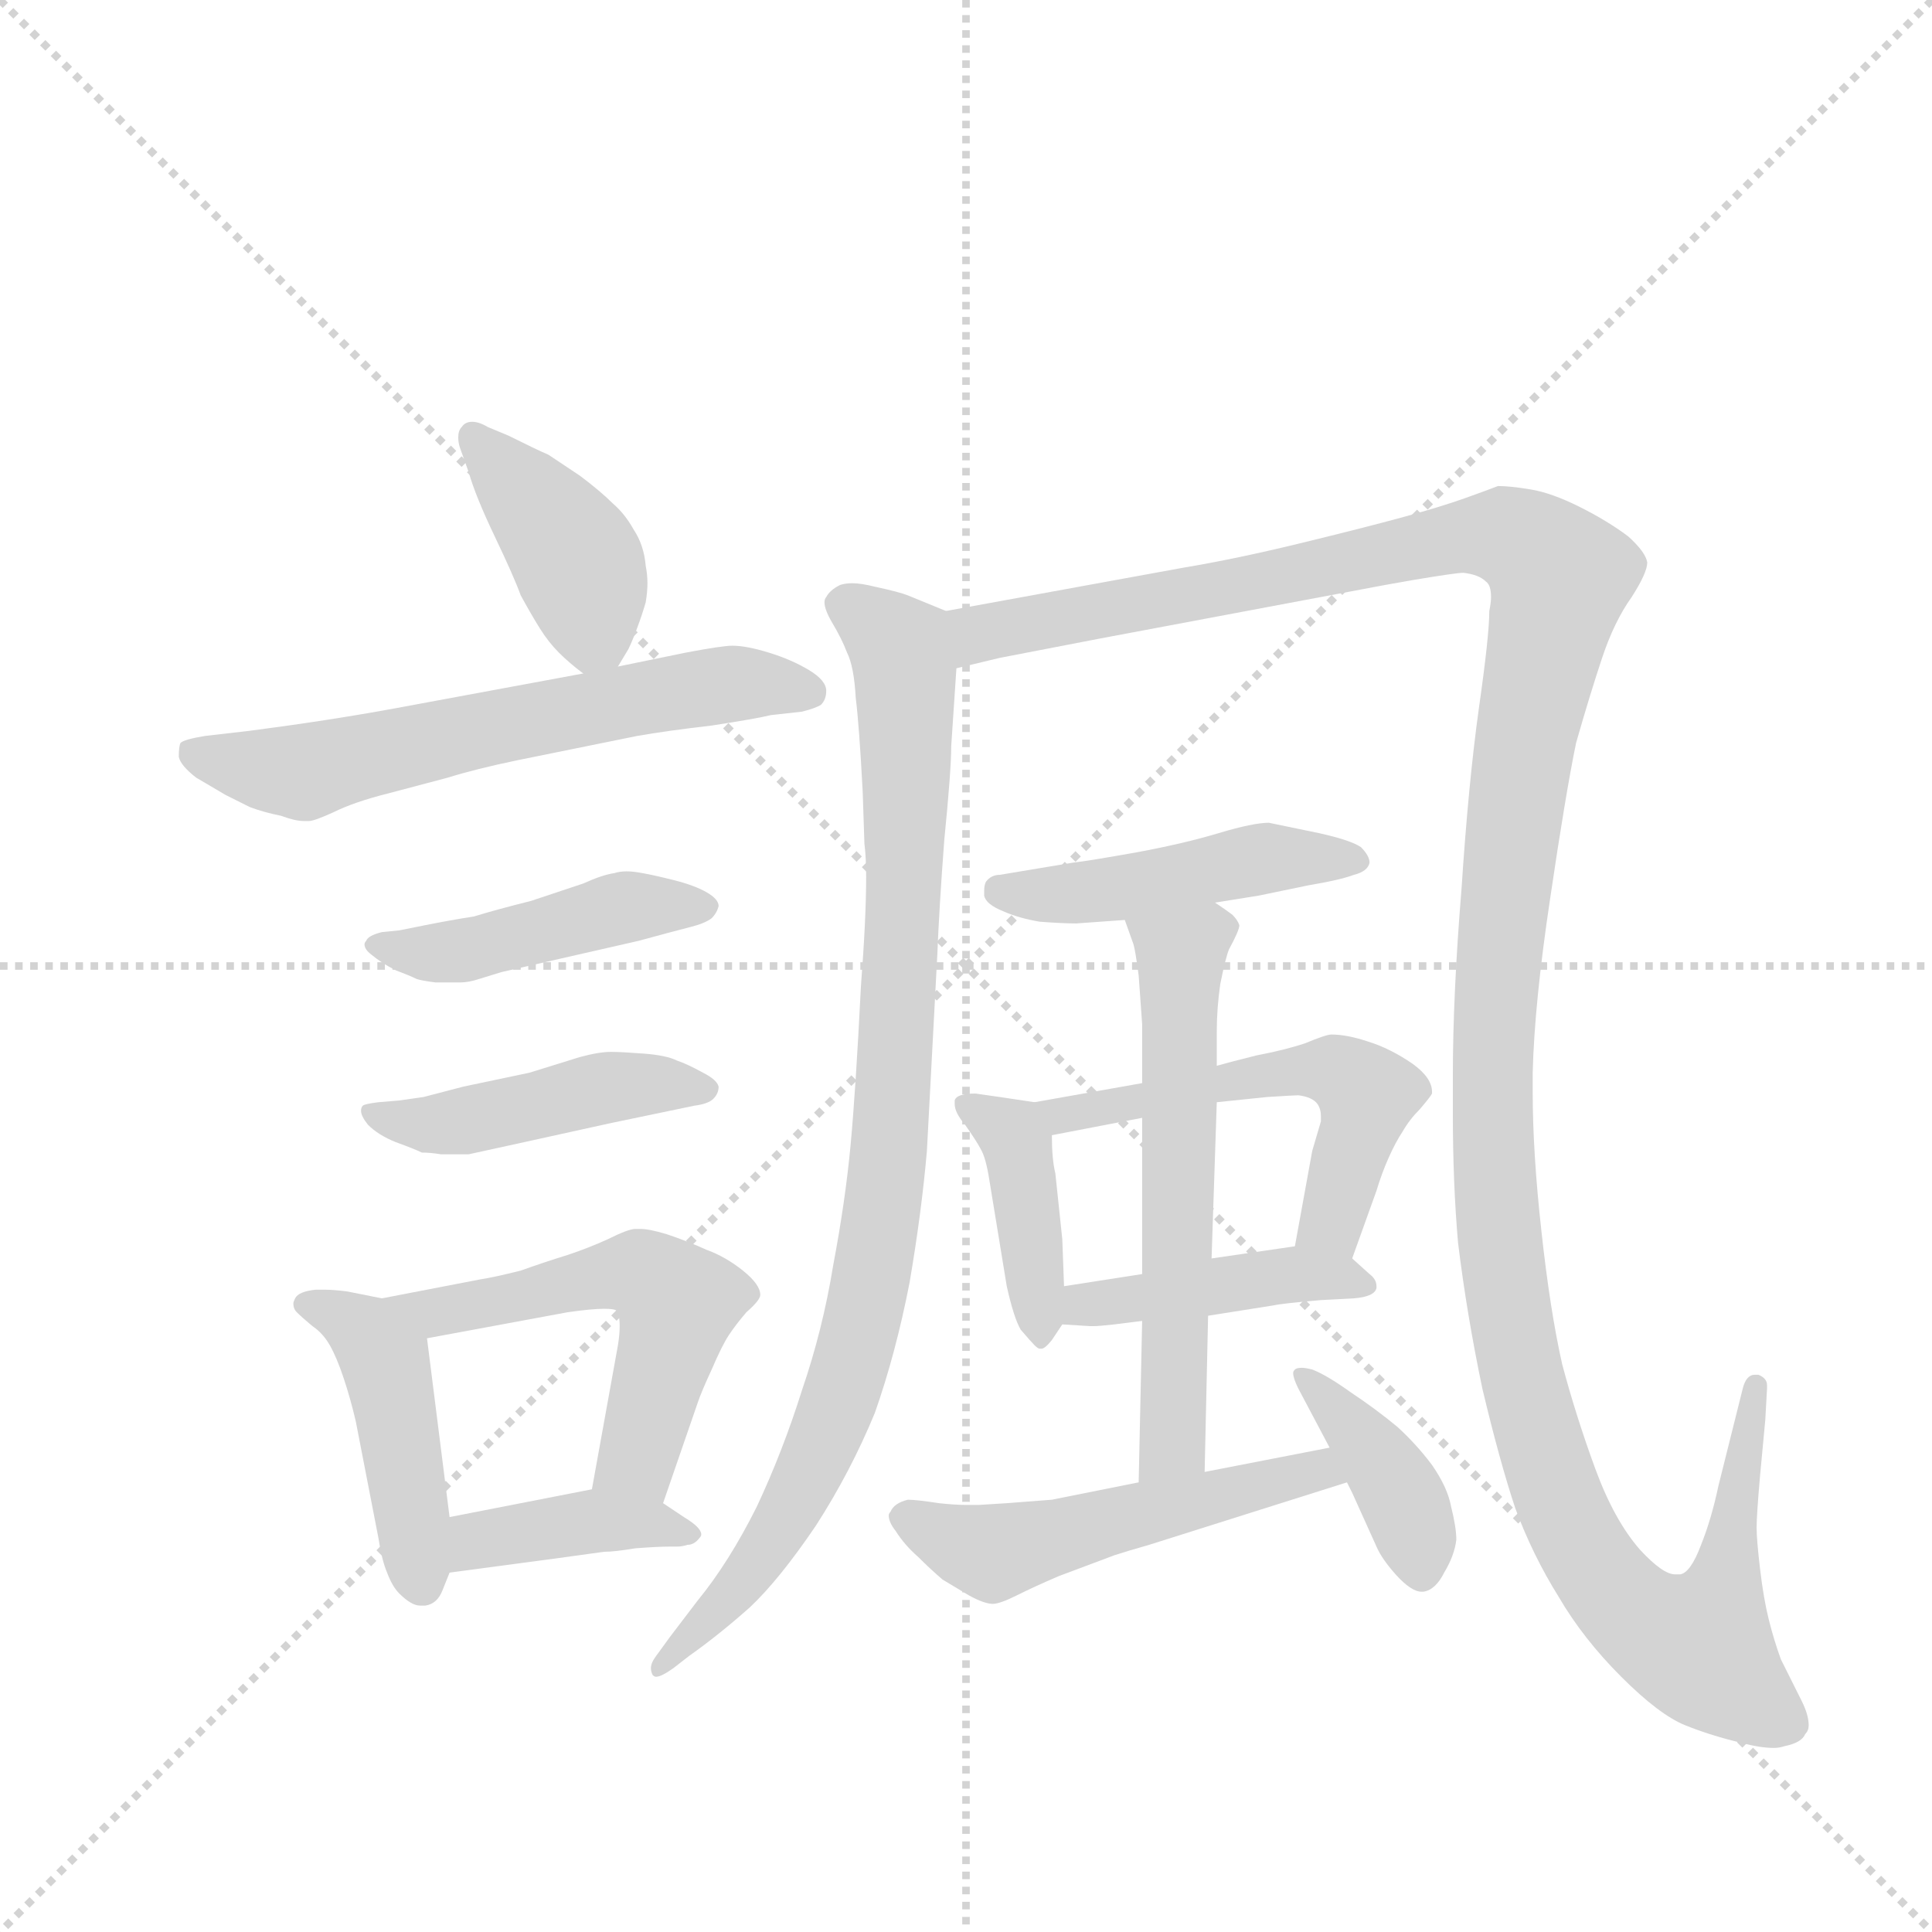 <svg version="1.1" viewBox="0 0 1024 1024" xmlns="http://www.w3.org/2000/svg">
  <g stroke="lightgray" stroke-dasharray="1,1" stroke-width="1" transform="scale(4, 4)">
    <line x1="0" y1="0" x2="256" y2="256"></line>
    <line x1="256" y1="0" x2="0" y2="256"></line>
    <line x1="128" y1="0" x2="128" y2="256"></line>
    <line x1="0" y1="128" x2="256" y2="128"></line>
  </g>
  <g transform="scale(0.92, -0.92) translate(60, -900)">
    <style type="text/css">
      
        @keyframes keyframes0 {
          from {
            stroke: blue;
            stroke-dashoffset: 405;
            stroke-width: 128;
          }
          57% {
            animation-timing-function: step-end;
            stroke: blue;
            stroke-dashoffset: 0;
            stroke-width: 128;
          }
          to {
            stroke: black;
            stroke-width: 1024;
          }
        }
        #make-me-a-hanzi-animation-0 {
          animation: keyframes0 0.58s both;
          animation-delay: 0s;
          animation-timing-function: linear;
        }
      
        @keyframes keyframes1 {
          from {
            stroke: blue;
            stroke-dashoffset: 614;
            stroke-width: 128;
          }
          67% {
            animation-timing-function: step-end;
            stroke: blue;
            stroke-dashoffset: 0;
            stroke-width: 128;
          }
          to {
            stroke: black;
            stroke-width: 1024;
          }
        }
        #make-me-a-hanzi-animation-1 {
          animation: keyframes1 0.75s both;
          animation-delay: 0.58s;
          animation-timing-function: linear;
        }
      
        @keyframes keyframes2 {
          from {
            stroke: blue;
            stroke-dashoffset: 450;
            stroke-width: 128;
          }
          59% {
            animation-timing-function: step-end;
            stroke: blue;
            stroke-dashoffset: 0;
            stroke-width: 128;
          }
          to {
            stroke: black;
            stroke-width: 1024;
          }
        }
        #make-me-a-hanzi-animation-2 {
          animation: keyframes2 0.616s both;
          animation-delay: 1.329s;
          animation-timing-function: linear;
        }
      
        @keyframes keyframes3 {
          from {
            stroke: blue;
            stroke-dashoffset: 450;
            stroke-width: 128;
          }
          59% {
            animation-timing-function: step-end;
            stroke: blue;
            stroke-dashoffset: 0;
            stroke-width: 128;
          }
          to {
            stroke: black;
            stroke-width: 1024;
          }
        }
        #make-me-a-hanzi-animation-3 {
          animation: keyframes3 0.616s both;
          animation-delay: 1.945s;
          animation-timing-function: linear;
        }
      
        @keyframes keyframes4 {
          from {
            stroke: blue;
            stroke-dashoffset: 446;
            stroke-width: 128;
          }
          59% {
            animation-timing-function: step-end;
            stroke: blue;
            stroke-dashoffset: 0;
            stroke-width: 128;
          }
          to {
            stroke: black;
            stroke-width: 1024;
          }
        }
        #make-me-a-hanzi-animation-4 {
          animation: keyframes4 0.613s both;
          animation-delay: 2.562s;
          animation-timing-function: linear;
        }
      
        @keyframes keyframes5 {
          from {
            stroke: blue;
            stroke-dashoffset: 543;
            stroke-width: 128;
          }
          64% {
            animation-timing-function: step-end;
            stroke: blue;
            stroke-dashoffset: 0;
            stroke-width: 128;
          }
          to {
            stroke: black;
            stroke-width: 1024;
          }
        }
        #make-me-a-hanzi-animation-5 {
          animation: keyframes5 0.692s both;
          animation-delay: 3.175s;
          animation-timing-function: linear;
        }
      
        @keyframes keyframes6 {
          from {
            stroke: blue;
            stroke-dashoffset: 394;
            stroke-width: 128;
          }
          56% {
            animation-timing-function: step-end;
            stroke: blue;
            stroke-dashoffset: 0;
            stroke-width: 128;
          }
          to {
            stroke: black;
            stroke-width: 1024;
          }
        }
        #make-me-a-hanzi-animation-6 {
          animation: keyframes6 0.571s both;
          animation-delay: 3.867s;
          animation-timing-function: linear;
        }
      
        @keyframes keyframes7 {
          from {
            stroke: blue;
            stroke-dashoffset: 923;
            stroke-width: 128;
          }
          75% {
            animation-timing-function: step-end;
            stroke: blue;
            stroke-dashoffset: 0;
            stroke-width: 128;
          }
          to {
            stroke: black;
            stroke-width: 1024;
          }
        }
        #make-me-a-hanzi-animation-7 {
          animation: keyframes7 1.001s both;
          animation-delay: 4.437s;
          animation-timing-function: linear;
        }
      
        @keyframes keyframes8 {
          from {
            stroke: blue;
            stroke-dashoffset: 1435;
            stroke-width: 128;
          }
          82% {
            animation-timing-function: step-end;
            stroke: blue;
            stroke-dashoffset: 0;
            stroke-width: 128;
          }
          to {
            stroke: black;
            stroke-width: 1024;
          }
        }
        #make-me-a-hanzi-animation-8 {
          animation: keyframes8 1.418s both;
          animation-delay: 5.438s;
          animation-timing-function: linear;
        }
      
        @keyframes keyframes9 {
          from {
            stroke: blue;
            stroke-dashoffset: 464;
            stroke-width: 128;
          }
          60% {
            animation-timing-function: step-end;
            stroke: blue;
            stroke-dashoffset: 0;
            stroke-width: 128;
          }
          to {
            stroke: black;
            stroke-width: 1024;
          }
        }
        #make-me-a-hanzi-animation-9 {
          animation: keyframes9 0.628s both;
          animation-delay: 6.856s;
          animation-timing-function: linear;
        }
      
        @keyframes keyframes10 {
          from {
            stroke: blue;
            stroke-dashoffset: 408;
            stroke-width: 128;
          }
          57% {
            animation-timing-function: step-end;
            stroke: blue;
            stroke-dashoffset: 0;
            stroke-width: 128;
          }
          to {
            stroke: black;
            stroke-width: 1024;
          }
        }
        #make-me-a-hanzi-animation-10 {
          animation: keyframes10 0.582s both;
          animation-delay: 7.484s;
          animation-timing-function: linear;
        }
      
        @keyframes keyframes11 {
          from {
            stroke: blue;
            stroke-dashoffset: 540;
            stroke-width: 128;
          }
          64% {
            animation-timing-function: step-end;
            stroke: blue;
            stroke-dashoffset: 0;
            stroke-width: 128;
          }
          to {
            stroke: black;
            stroke-width: 1024;
          }
        }
        #make-me-a-hanzi-animation-11 {
          animation: keyframes11 0.689s both;
          animation-delay: 8.066s;
          animation-timing-function: linear;
        }
      
        @keyframes keyframes12 {
          from {
            stroke: blue;
            stroke-dashoffset: 429;
            stroke-width: 128;
          }
          58% {
            animation-timing-function: step-end;
            stroke: blue;
            stroke-dashoffset: 0;
            stroke-width: 128;
          }
          to {
            stroke: black;
            stroke-width: 1024;
          }
        }
        #make-me-a-hanzi-animation-12 {
          animation: keyframes12 0.599s both;
          animation-delay: 8.755s;
          animation-timing-function: linear;
        }
      
        @keyframes keyframes13 {
          from {
            stroke: blue;
            stroke-dashoffset: 586;
            stroke-width: 128;
          }
          66% {
            animation-timing-function: step-end;
            stroke: blue;
            stroke-dashoffset: 0;
            stroke-width: 128;
          }
          to {
            stroke: black;
            stroke-width: 1024;
          }
        }
        #make-me-a-hanzi-animation-13 {
          animation: keyframes13 0.727s both;
          animation-delay: 9.354s;
          animation-timing-function: linear;
        }
      
        @keyframes keyframes14 {
          from {
            stroke: blue;
            stroke-dashoffset: 515;
            stroke-width: 128;
          }
          63% {
            animation-timing-function: step-end;
            stroke: blue;
            stroke-dashoffset: 0;
            stroke-width: 128;
          }
          to {
            stroke: black;
            stroke-width: 1024;
          }
        }
        #make-me-a-hanzi-animation-14 {
          animation: keyframes14 0.669s both;
          animation-delay: 10.081s;
          animation-timing-function: linear;
        }
      
        @keyframes keyframes15 {
          from {
            stroke: blue;
            stroke-dashoffset: 395;
            stroke-width: 128;
          }
          56% {
            animation-timing-function: step-end;
            stroke: blue;
            stroke-dashoffset: 0;
            stroke-width: 128;
          }
          to {
            stroke: black;
            stroke-width: 1024;
          }
        }
        #make-me-a-hanzi-animation-15 {
          animation: keyframes15 0.571s both;
          animation-delay: 10.75s;
          animation-timing-function: linear;
        }
      
    </style>
    
      <path d="M 296 516 L 302 526 Q 304 530 307 538 Q 310 546 312 553 Q 313 559 313 564 Q 313 569 312 574 Q 311 586 305 595 Q 300 604 293 610 Q 286 617 274 626 L 256 638 Q 249 641 233 649 L 221 654 Q 216 657 212 657 Q 208 657 206 654 Q 204 652 204 648 Q 204 645 205 642 L 210 628 Q 214 614 225 591 Q 236 568 240 557 Q 246 546 251 538 Q 256 530 262 524 Q 268 518 276 512 C 288 503 288 503 296 516 Z" fill="lightgray"></path>
    
      <path d="M 276 512 L 168 492 Q 130 485 84 479 L 58 476 Q 46 474 44 472 Q 43 470 43 464 Q 44 459 53 452 L 70 442 L 84 435 Q 92 432 102 430 Q 110 427 115 427 L 118 427 Q 121 427 132 432 Q 144 438 164 443 L 198 452 Q 214 457 238 462 L 307 476 Q 324 479 350 482 Q 376 486 384 488 L 402 490 Q 410 492 413 494 Q 416 497 416 502 Q 416 508 406 514 Q 396 520 383 524 Q 370 528 362 528 Q 356 528 335 524 L 296 516 L 276 512 Z" fill="lightgray"></path>
    
      <path d="M 170 364 L 160 363 Q 152 361 151 358 Q 150 357 150 356 Q 150 353 154 350 Q 160 345 168 341 Q 176 338 180 336 Q 183 335 191 334 L 205 334 Q 210 334 216 336 L 229 340 L 308 358 Q 330 364 338 366 Q 346 368 350 371 Q 353 374 354 378 Q 354 382 347 386 Q 340 390 328 393 Q 316 396 310 397 Q 305 398 301 398 Q 297 398 294 397 Q 287 396 276 391 L 246 381 Q 226 376 213 372 Q 200 370 185 367 L 170 364 Z" fill="lightgray"></path>
    
      <path d="M 170 266 L 158 265 Q 150 264 149 263 Q 148 262 148 260 Q 148 257 152 252 Q 158 246 168 242 Q 179 238 183 236 Q 188 236 194 235 L 210 235 L 242 242 L 292 253 L 340 263 Q 348 264 351 267 Q 354 270 354 274 Q 353 278 345 282 Q 336 287 330 289 Q 324 292 311 293 Q 298 294 292 294 Q 285 294 274 291 L 245 282 L 207 274 L 184 268 L 170 266 Z" fill="lightgray"></path>
    
      <path d="M 160 152 L 140 156 Q 132 157 127 157 L 122 157 Q 112 156 110 152 Q 109 150 109 149 Q 109 146 111 144 Q 114 141 120 136 Q 126 132 130 125 Q 134 118 138 106 Q 142 94 145 81 L 158 14 Q 160 1 163 -6 Q 166 -14 170 -18 Q 177 -25 182 -25 L 185 -25 Q 192 -24 195 -16 L 199 -6 L 199 26 L 186 129 C 184 147 184 147 160 152 Z" fill="lightgray"></path>
    
      <path d="M 322 34 L 342 92 Q 344 98 350 111 Q 356 125 360 131 Q 364 137 370 144 Q 378 151 378 154 Q 378 160 368 168 Q 358 176 347 180 Q 336 185 324 189 Q 314 192 309 192 L 306 192 Q 302 192 290 186 Q 279 181 267 177 Q 254 173 240 168 Q 224 164 217 163 L 160 152 C 131 146 157 124 186 129 L 267 144 Q 281 146 288 146 Q 294 146 295 145 Q 297 143 297 136 Q 297 131 296 125 L 281 42 C 276 12 312 6 322 34 Z" fill="lightgray"></path>
    
      <path d="M 199 -6 L 259 2 L 288 6 Q 294 6 306 8 Q 319 9 326 9 L 330 9 Q 333 9 336 10 Q 340 10 343 14 Q 344 15 344 16 Q 344 20 334 26 L 322 34 C 303 46 303 46 281 42 L 199 26 C 170 20 169 -10 199 -6 Z" fill="lightgray"></path>
    
      <path d="M 485 548 L 463 557 Q 458 559 444 562 Q 436 564 431 564 Q 427 564 424 563 Q 418 560 416 556 Q 415 555 415 553 Q 415 549 419 542 Q 425 532 428 524 Q 432 516 433 498 Q 435 482 437 444 L 438 414 Q 439 406 439 395 Q 439 371 436 332 Q 433 272 430 240 Q 427 208 420 171 Q 414 134 402 99 Q 391 64 376 32 Q 360 0 342 -22 L 326 -43 L 318 -54 Q 315 -58 315 -61 Q 315 -63 316 -65 Q 317 -66 318 -66 Q 321 -66 328 -61 L 337 -54 Q 354 -42 372 -26 Q 389 -10 410 21 Q 430 52 444 86 Q 456 120 464 161 Q 471 202 474 237 L 480 350 Q 481 376 484 416 Q 488 456 488 470 Q 489 484 491 515 C 493 545 493 545 485 548 Z" fill="lightgray"></path>
    
      <path d="M 491 515 L 516 521 L 573 532 L 738 563 L 755 566 Q 779 570 783 570 Q 792 569 796 565 Q 799 563 799 556 Q 799 553 798 548 Q 798 534 792 492 Q 786 449 782 388 Q 777 327 777 280 L 777 259 Q 777 218 780 184 Q 785 143 794 100 Q 804 58 813 31 Q 823 4 838 -20 Q 852 -44 874 -66 Q 896 -88 911 -94 Q 926 -100 943 -104 Q 954 -107 962 -107 Q 965 -107 968 -106 Q 978 -104 980 -99 Q 982 -97 982 -94 Q 982 -88 978 -80 L 966 -56 Q 962 -45 959 -33 Q 956 -21 954 -4 Q 952 13 952 20 Q 952 27 954 50 L 957 82 L 958 100 L 958 102 Q 958 106 953 108 L 951 108 Q 946 108 944 100 L 940 84 L 930 44 Q 926 25 920 10 Q 914 -6 908 -7 L 905 -7 Q 898 -7 885 7 Q 870 24 859 54 Q 848 84 840 114 Q 833 145 828 191 Q 823 236 823 271 L 823 282 Q 824 322 833 382 Q 842 443 848 472 Q 856 500 863 521 Q 870 542 880 556 Q 889 570 889 576 Q 888 582 878 591 Q 866 600 850 608 Q 834 616 822 618 Q 810 620 803 620 Q 798 618 784 613 Q 770 608 748 602 Q 726 596 689 587 Q 652 578 622 573 L 485 548 C 455 543 462 508 491 515 Z" fill="lightgray"></path>
    
      <path d="M 640 380 L 665 384 L 694 390 Q 712 393 720 396 Q 728 398 729 403 Q 729 407 724 412 Q 718 416 700 420 L 671 426 Q 662 426 642 420 Q 622 414 595 409 Q 567 404 558 403 L 516 396 Q 511 396 508 392 Q 507 390 507 387 L 507 384 Q 508 379 518 375 Q 527 371 539 369 Q 552 368 560 368 L 588 370 L 640 380 Z" fill="lightgray"></path>
    
      <path d="M 536 265 L 516 268 L 502 270 Q 491 270 490 266 L 490 264 Q 490 259 496 252 Q 503 242 505 238 Q 508 233 510 220 L 520 159 Q 524 141 528 134 Q 534 127 536 125 Q 538 123 539 123 L 540 123 Q 542 123 546 128 L 552 137 C 554 140 554 140 553 159 L 552 186 L 548 224 Q 546 232 546 246 C 546 264 546 264 536 265 Z" fill="lightgray"></path>
    
      <path d="M 719 175 L 733 214 Q 736 224 740 233 Q 744 242 748 248 Q 752 255 758 261 Q 764 268 765 270 L 765 271 Q 765 279 754 287 Q 741 296 728 300 Q 716 304 707 304 Q 704 304 692 299 Q 680 295 664 292 Q 648 288 641 286 L 598 276 L 536 265 C 506 260 517 240 546 246 L 598 256 L 641 265 L 670 268 Q 686 269 688 269 Q 696 268 699 264 Q 701 261 701 257 L 701 254 L 696 237 L 686 182 C 681 152 709 147 719 175 Z" fill="lightgray"></path>
    
      <path d="M 636 142 L 674 148 Q 678 149 701 151 L 720 152 Q 732 153 733 158 L 733 159 Q 733 163 729 166 L 719 175 C 708 185 708 185 686 182 L 638 175 L 598 166 L 553 159 C 523 154 522 139 552 137 L 568 136 L 570 136 Q 573 136 582 137 L 598 139 L 636 142 Z" fill="lightgray"></path>
    
      <path d="M 634 52 L 636 142 L 638 175 L 641 265 L 641 286 L 641 306 Q 641 319 643 333 Q 646 348 648 353 Q 654 364 654 367 Q 653 370 650 373 Q 646 376 640 380 C 615 397 578 398 588 370 L 593 356 Q 594 353 596 338 L 598 310 L 598 276 L 598 256 L 598 166 L 598 139 L 596 46 C 595 16 633 22 634 52 Z" fill="lightgray"></path>
    
      <path d="M 706 66 L 634 52 L 596 46 L 546 36 L 520 34 L 504 33 L 497 33 Q 490 33 481 34 Q 468 36 463 36 Q 455 34 453 29 Q 452 28 452 27 Q 452 23 456 18 Q 461 10 469 3 Q 476 -4 483 -10 L 498 -19 Q 507 -24 512 -24 Q 516 -24 526 -19 Q 536 -14 550 -8 L 582 4 Q 588 6 602 10 L 716 46 C 745 55 735 72 706 66 Z" fill="lightgray"></path>
    
      <path d="M 716 46 L 719 40 L 733 9 Q 736 2 744 -7 Q 753 -17 759 -17 L 760 -17 Q 767 -16 772 -6 Q 778 4 779 13 Q 779 20 776 32 Q 774 43 765 56 Q 756 68 745 78 Q 733 88 718 98 Q 704 108 696 111 Q 692 112 690 112 Q 687 112 686 111 Q 685 110 685 109 Q 685 106 688 100 L 706 66 L 716 46 Z" fill="lightgray"></path>
    
    
      <clipPath id="make-me-a-hanzi-clip-0">
        <path d="M 296 516 L 302 526 Q 304 530 307 538 Q 310 546 312 553 Q 313 559 313 564 Q 313 569 312 574 Q 311 586 305 595 Q 300 604 293 610 Q 286 617 274 626 L 256 638 Q 249 641 233 649 L 221 654 Q 216 657 212 657 Q 208 657 206 654 Q 204 652 204 648 Q 204 645 205 642 L 210 628 Q 214 614 225 591 Q 236 568 240 557 Q 246 546 251 538 Q 256 530 262 524 Q 268 518 276 512 C 288 503 288 503 296 516 Z"></path>
      </clipPath>
      <path clip-path="url(#make-me-a-hanzi-clip-0)" d="M 213 649 L 272 579 L 282 536 L 279 523" fill="none" id="make-me-a-hanzi-animation-0" stroke-dasharray="277 554" stroke-linecap="round"></path>
    
      <clipPath id="make-me-a-hanzi-clip-1">
        <path d="M 276 512 L 168 492 Q 130 485 84 479 L 58 476 Q 46 474 44 472 Q 43 470 43 464 Q 44 459 53 452 L 70 442 L 84 435 Q 92 432 102 430 Q 110 427 115 427 L 118 427 Q 121 427 132 432 Q 144 438 164 443 L 198 452 Q 214 457 238 462 L 307 476 Q 324 479 350 482 Q 376 486 384 488 L 402 490 Q 410 492 413 494 Q 416 497 416 502 Q 416 508 406 514 Q 396 520 383 524 Q 370 528 362 528 Q 356 528 335 524 L 296 516 L 276 512 Z"></path>
      </clipPath>
      <path clip-path="url(#make-me-a-hanzi-clip-1)" d="M 53 467 L 115 455 L 347 505 L 404 502" fill="none" id="make-me-a-hanzi-animation-1" stroke-dasharray="486 972" stroke-linecap="round"></path>
    
      <clipPath id="make-me-a-hanzi-clip-2">
        <path d="M 170 364 L 160 363 Q 152 361 151 358 Q 150 357 150 356 Q 150 353 154 350 Q 160 345 168 341 Q 176 338 180 336 Q 183 335 191 334 L 205 334 Q 210 334 216 336 L 229 340 L 308 358 Q 330 364 338 366 Q 346 368 350 371 Q 353 374 354 378 Q 354 382 347 386 Q 340 390 328 393 Q 316 396 310 397 Q 305 398 301 398 Q 297 398 294 397 Q 287 396 276 391 L 246 381 Q 226 376 213 372 Q 200 370 185 367 L 170 364 Z"></path>
      </clipPath>
      <path clip-path="url(#make-me-a-hanzi-clip-2)" d="M 155 355 L 218 354 L 288 375 L 346 378" fill="none" id="make-me-a-hanzi-animation-2" stroke-dasharray="322 644" stroke-linecap="round"></path>
    
      <clipPath id="make-me-a-hanzi-clip-3">
        <path d="M 170 266 L 158 265 Q 150 264 149 263 Q 148 262 148 260 Q 148 257 152 252 Q 158 246 168 242 Q 179 238 183 236 Q 188 236 194 235 L 210 235 L 242 242 L 292 253 L 340 263 Q 348 264 351 267 Q 354 270 354 274 Q 353 278 345 282 Q 336 287 330 289 Q 324 292 311 293 Q 298 294 292 294 Q 285 294 274 291 L 245 282 L 207 274 L 184 268 L 170 266 Z"></path>
      </clipPath>
      <path clip-path="url(#make-me-a-hanzi-clip-3)" d="M 155 260 L 186 252 L 290 274 L 346 274" fill="none" id="make-me-a-hanzi-animation-3" stroke-dasharray="322 644" stroke-linecap="round"></path>
    
      <clipPath id="make-me-a-hanzi-clip-4">
        <path d="M 160 152 L 140 156 Q 132 157 127 157 L 122 157 Q 112 156 110 152 Q 109 150 109 149 Q 109 146 111 144 Q 114 141 120 136 Q 126 132 130 125 Q 134 118 138 106 Q 142 94 145 81 L 158 14 Q 160 1 163 -6 Q 166 -14 170 -18 Q 177 -25 182 -25 L 185 -25 Q 192 -24 195 -16 L 199 -6 L 199 26 L 186 129 C 184 147 184 147 160 152 Z"></path>
      </clipPath>
      <path clip-path="url(#make-me-a-hanzi-clip-4)" d="M 115 149 L 142 138 L 162 116 L 184 -13" fill="none" id="make-me-a-hanzi-animation-4" stroke-dasharray="318 636" stroke-linecap="round"></path>
    
      <clipPath id="make-me-a-hanzi-clip-5">
        <path d="M 322 34 L 342 92 Q 344 98 350 111 Q 356 125 360 131 Q 364 137 370 144 Q 378 151 378 154 Q 378 160 368 168 Q 358 176 347 180 Q 336 185 324 189 Q 314 192 309 192 L 306 192 Q 302 192 290 186 Q 279 181 267 177 Q 254 173 240 168 Q 224 164 217 163 L 160 152 C 131 146 157 124 186 129 L 267 144 Q 281 146 288 146 Q 294 146 295 145 Q 297 143 297 136 Q 297 131 296 125 L 281 42 C 276 12 312 6 322 34 Z"></path>
      </clipPath>
      <path clip-path="url(#make-me-a-hanzi-clip-5)" d="M 167 152 L 190 143 L 294 166 L 312 166 L 320 160 L 330 148 L 309 63 L 289 48" fill="none" id="make-me-a-hanzi-animation-5" stroke-dasharray="415 830" stroke-linecap="round"></path>
    
      <clipPath id="make-me-a-hanzi-clip-6">
        <path d="M 199 -6 L 259 2 L 288 6 Q 294 6 306 8 Q 319 9 326 9 L 330 9 Q 333 9 336 10 Q 340 10 343 14 Q 344 15 344 16 Q 344 20 334 26 L 322 34 C 303 46 303 46 281 42 L 199 26 C 170 20 169 -10 199 -6 Z"></path>
      </clipPath>
      <path clip-path="url(#make-me-a-hanzi-clip-6)" d="M 206 -1 L 219 13 L 278 23 L 337 19" fill="none" id="make-me-a-hanzi-animation-6" stroke-dasharray="266 532" stroke-linecap="round"></path>
    
      <clipPath id="make-me-a-hanzi-clip-7">
        <path d="M 485 548 L 463 557 Q 458 559 444 562 Q 436 564 431 564 Q 427 564 424 563 Q 418 560 416 556 Q 415 555 415 553 Q 415 549 419 542 Q 425 532 428 524 Q 432 516 433 498 Q 435 482 437 444 L 438 414 Q 439 406 439 395 Q 439 371 436 332 Q 433 272 430 240 Q 427 208 420 171 Q 414 134 402 99 Q 391 64 376 32 Q 360 0 342 -22 L 326 -43 L 318 -54 Q 315 -58 315 -61 Q 315 -63 316 -65 Q 317 -66 318 -66 Q 321 -66 328 -61 L 337 -54 Q 354 -42 372 -26 Q 389 -10 410 21 Q 430 52 444 86 Q 456 120 464 161 Q 471 202 474 237 L 480 350 Q 481 376 484 416 Q 488 456 488 470 Q 489 484 491 515 C 493 545 493 545 485 548 Z"></path>
      </clipPath>
      <path clip-path="url(#make-me-a-hanzi-clip-7)" d="M 426 551 L 459 526 L 462 507 L 461 381 L 444 173 L 417 75 L 392 23 L 319 -62" fill="none" id="make-me-a-hanzi-animation-7" stroke-dasharray="795 1590" stroke-linecap="round"></path>
    
      <clipPath id="make-me-a-hanzi-clip-8">
        <path d="M 491 515 L 516 521 L 573 532 L 738 563 L 755 566 Q 779 570 783 570 Q 792 569 796 565 Q 799 563 799 556 Q 799 553 798 548 Q 798 534 792 492 Q 786 449 782 388 Q 777 327 777 280 L 777 259 Q 777 218 780 184 Q 785 143 794 100 Q 804 58 813 31 Q 823 4 838 -20 Q 852 -44 874 -66 Q 896 -88 911 -94 Q 926 -100 943 -104 Q 954 -107 962 -107 Q 965 -107 968 -106 Q 978 -104 980 -99 Q 982 -97 982 -94 Q 982 -88 978 -80 L 966 -56 Q 962 -45 959 -33 Q 956 -21 954 -4 Q 952 13 952 20 Q 952 27 954 50 L 957 82 L 958 100 L 958 102 Q 958 106 953 108 L 951 108 Q 946 108 944 100 L 940 84 L 930 44 Q 926 25 920 10 Q 914 -6 908 -7 L 905 -7 Q 898 -7 885 7 Q 870 24 859 54 Q 848 84 840 114 Q 833 145 828 191 Q 823 236 823 271 L 823 282 Q 824 322 833 382 Q 842 443 848 472 Q 856 500 863 521 Q 870 542 880 556 Q 889 570 889 576 Q 888 582 878 591 Q 866 600 850 608 Q 834 616 822 618 Q 810 620 803 620 Q 798 618 784 613 Q 770 608 748 602 Q 726 596 689 587 Q 652 578 622 573 L 485 548 C 455 543 462 508 491 515 Z"></path>
      </clipPath>
      <path clip-path="url(#make-me-a-hanzi-clip-8)" d="M 496 522 L 511 537 L 786 591 L 813 590 L 829 579 L 839 567 L 816 456 L 800 300 L 810 139 L 835 44 L 857 -1 L 892 -38 L 919 -49 L 933 -15 L 952 102" fill="none" id="make-me-a-hanzi-animation-8" stroke-dasharray="1307 2614" stroke-linecap="round"></path>
    
      <clipPath id="make-me-a-hanzi-clip-9">
        <path d="M 640 380 L 665 384 L 694 390 Q 712 393 720 396 Q 728 398 729 403 Q 729 407 724 412 Q 718 416 700 420 L 671 426 Q 662 426 642 420 Q 622 414 595 409 Q 567 404 558 403 L 516 396 Q 511 396 508 392 Q 507 390 507 387 L 507 384 Q 508 379 518 375 Q 527 371 539 369 Q 552 368 560 368 L 588 370 L 640 380 Z"></path>
      </clipPath>
      <path clip-path="url(#make-me-a-hanzi-clip-9)" d="M 515 388 L 546 384 L 674 406 L 721 404" fill="none" id="make-me-a-hanzi-animation-9" stroke-dasharray="336 672" stroke-linecap="round"></path>
    
      <clipPath id="make-me-a-hanzi-clip-10">
        <path d="M 536 265 L 516 268 L 502 270 Q 491 270 490 266 L 490 264 Q 490 259 496 252 Q 503 242 505 238 Q 508 233 510 220 L 520 159 Q 524 141 528 134 Q 534 127 536 125 Q 538 123 539 123 L 540 123 Q 542 123 546 128 L 552 137 C 554 140 554 140 553 159 L 552 186 L 548 224 Q 546 232 546 246 C 546 264 546 264 536 265 Z"></path>
      </clipPath>
      <path clip-path="url(#make-me-a-hanzi-clip-10)" d="M 497 265 L 527 239 L 540 127" fill="none" id="make-me-a-hanzi-animation-10" stroke-dasharray="280 560" stroke-linecap="round"></path>
    
      <clipPath id="make-me-a-hanzi-clip-11">
        <path d="M 719 175 L 733 214 Q 736 224 740 233 Q 744 242 748 248 Q 752 255 758 261 Q 764 268 765 270 L 765 271 Q 765 279 754 287 Q 741 296 728 300 Q 716 304 707 304 Q 704 304 692 299 Q 680 295 664 292 Q 648 288 641 286 L 598 276 L 536 265 C 506 260 517 240 546 246 L 598 256 L 641 265 L 670 268 Q 686 269 688 269 Q 696 268 699 264 Q 701 261 701 257 L 701 254 L 696 237 L 686 182 C 681 152 709 147 719 175 Z"></path>
      </clipPath>
      <path clip-path="url(#make-me-a-hanzi-clip-11)" d="M 544 263 L 552 257 L 689 284 L 717 280 L 727 267 L 725 256 L 708 199 L 693 188" fill="none" id="make-me-a-hanzi-animation-11" stroke-dasharray="412 824" stroke-linecap="round"></path>
    
      <clipPath id="make-me-a-hanzi-clip-12">
        <path d="M 636 142 L 674 148 Q 678 149 701 151 L 720 152 Q 732 153 733 158 L 733 159 Q 733 163 729 166 L 719 175 C 708 185 708 185 686 182 L 638 175 L 598 166 L 553 159 C 523 154 522 139 552 137 L 568 136 L 570 136 Q 573 136 582 137 L 598 139 L 636 142 Z"></path>
      </clipPath>
      <path clip-path="url(#make-me-a-hanzi-clip-12)" d="M 556 142 L 569 149 L 682 166 L 725 159" fill="none" id="make-me-a-hanzi-animation-12" stroke-dasharray="301 602" stroke-linecap="round"></path>
    
      <clipPath id="make-me-a-hanzi-clip-13">
        <path d="M 634 52 L 636 142 L 638 175 L 641 265 L 641 286 L 641 306 Q 641 319 643 333 Q 646 348 648 353 Q 654 364 654 367 Q 653 370 650 373 Q 646 376 640 380 C 615 397 578 398 588 370 L 593 356 Q 594 353 596 338 L 598 310 L 598 276 L 598 256 L 598 166 L 598 139 L 596 46 C 595 16 633 22 634 52 Z"></path>
      </clipPath>
      <path clip-path="url(#make-me-a-hanzi-clip-13)" d="M 596 365 L 620 350 L 617 90 L 613 64 L 601 54" fill="none" id="make-me-a-hanzi-animation-13" stroke-dasharray="458 916" stroke-linecap="round"></path>
    
      <clipPath id="make-me-a-hanzi-clip-14">
        <path d="M 706 66 L 634 52 L 596 46 L 546 36 L 520 34 L 504 33 L 497 33 Q 490 33 481 34 Q 468 36 463 36 Q 455 34 453 29 Q 452 28 452 27 Q 452 23 456 18 Q 461 10 469 3 Q 476 -4 483 -10 L 498 -19 Q 507 -24 512 -24 Q 516 -24 526 -19 Q 536 -14 550 -8 L 582 4 Q 588 6 602 10 L 716 46 C 745 55 735 72 706 66 Z"></path>
      </clipPath>
      <path clip-path="url(#make-me-a-hanzi-clip-14)" d="M 459 25 L 512 5 L 687 51 L 708 48" fill="none" id="make-me-a-hanzi-animation-14" stroke-dasharray="387 774" stroke-linecap="round"></path>
    
      <clipPath id="make-me-a-hanzi-clip-15">
        <path d="M 716 46 L 719 40 L 733 9 Q 736 2 744 -7 Q 753 -17 759 -17 L 760 -17 Q 767 -16 772 -6 Q 778 4 779 13 Q 779 20 776 32 Q 774 43 765 56 Q 756 68 745 78 Q 733 88 718 98 Q 704 108 696 111 Q 692 112 690 112 Q 687 112 686 111 Q 685 110 685 109 Q 685 106 688 100 L 706 66 L 716 46 Z"></path>
      </clipPath>
      <path clip-path="url(#make-me-a-hanzi-clip-15)" d="M 689 108 L 743 45 L 760 -8" fill="none" id="make-me-a-hanzi-animation-15" stroke-dasharray="267 534" stroke-linecap="round"></path>
    
  </g>
</svg>